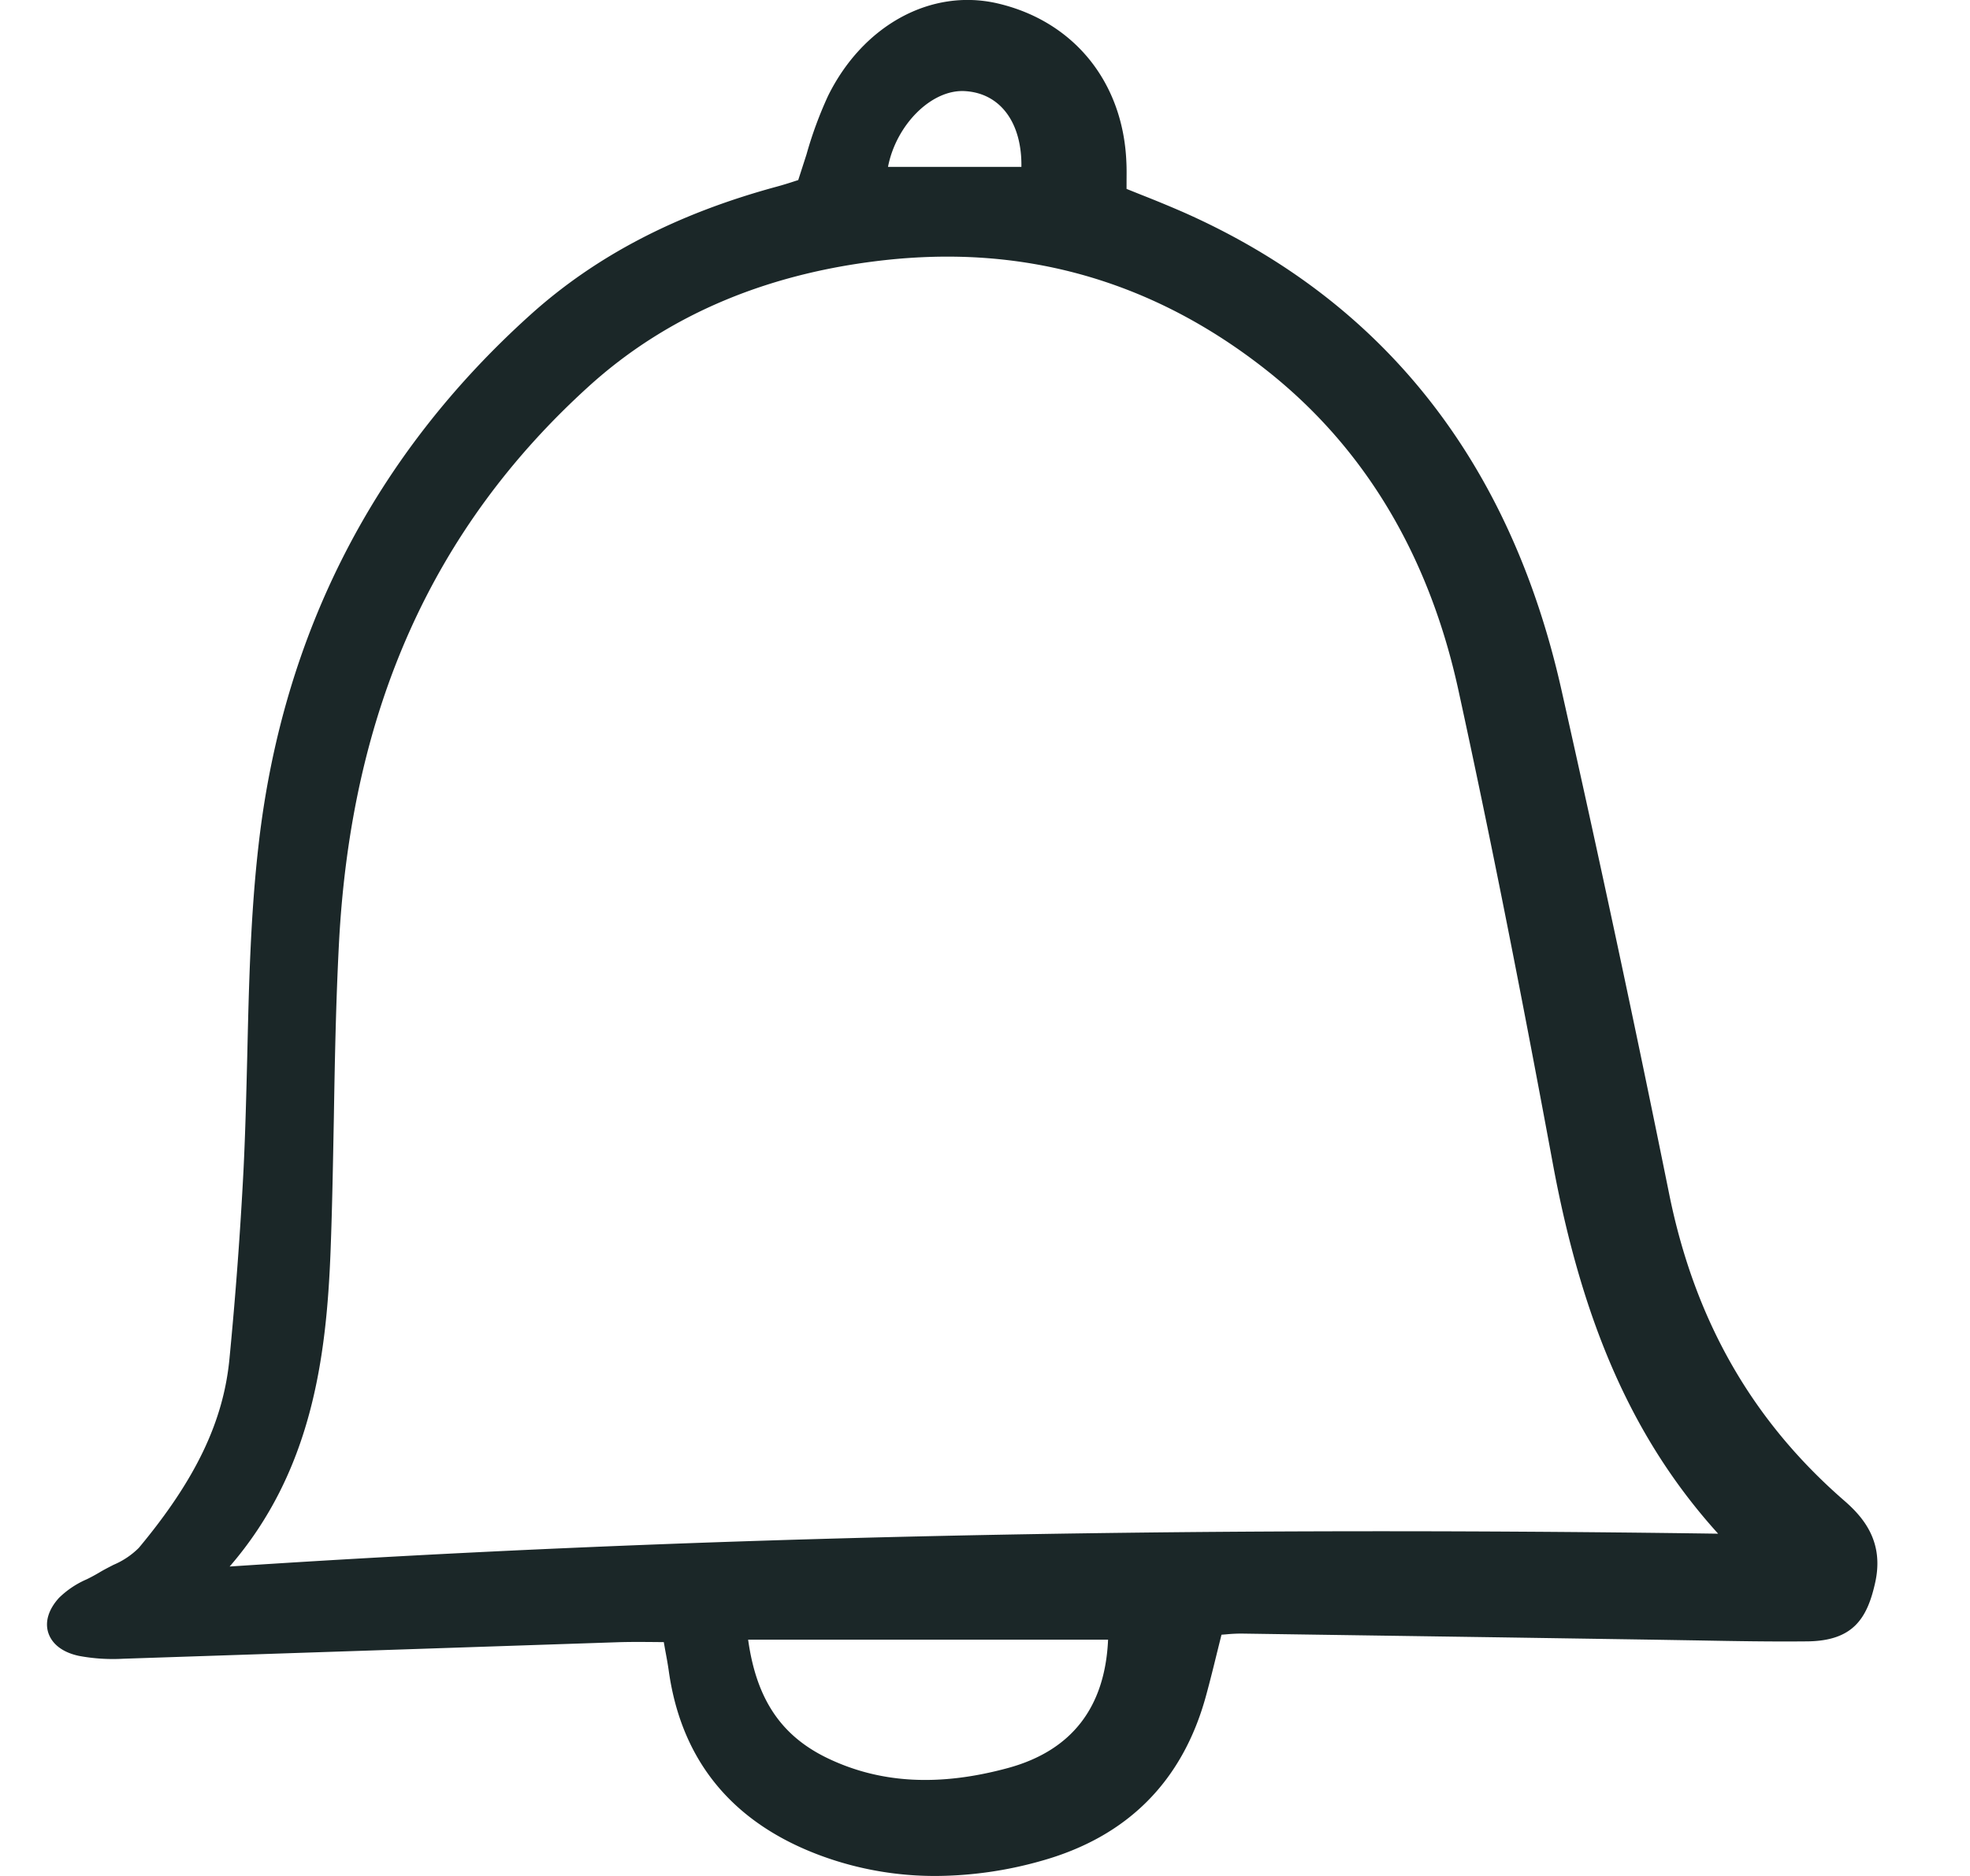 <svg xmlns="http://www.w3.org/2000/svg" fill="none" viewBox="0 0 21 20">
  <path fill="#1B2728" d="m1.316 17.684 3.153-.105 2.12-.071c.127-.004.256-.003.38-.002l.107.001.014.08c.016.085.029.156.039.227.135.962.683 1.625 1.628 1.972.39.143.802.215 1.217.214a4.18 4.18 0 0 0 1.123-.16c.919-.256 1.51-.848 1.759-1.761.042-.153.08-.307.12-.47l.045-.181.051-.004a1.63 1.63 0 0 1 .166-.008l2.745.04 1.7.026.422.007c.38.007.773.014 1.16.01.487-.005.638-.242.723-.621.1-.439-.122-.699-.326-.877-.986-.856-1.596-1.926-1.868-3.268a252.19 252.19 0 0 0-1.15-5.382c-.547-2.434-1.901-4.145-4.026-5.087a12.862 12.862 0 0 0-.447-.185l-.162-.065v-.057c0-.08.002-.154-.002-.23-.035-.852-.56-1.5-1.37-1.69-.71-.166-1.437.23-1.81.985-.093.202-.17.411-.23.625l-.088.273-.026.008c-.06.02-.133.043-.207.063-1.066.29-1.924.736-2.623 1.366C3.99 4.855 3.016 6.752 2.758 8.994c-.087.747-.105 1.513-.122 2.254-.01.4-.02.815-.04 1.222a44.9 44.9 0 0 1-.15 2.016c-.064.67-.362 1.291-.966 2.016a.85.85 0 0 1-.27.181c-.05.026-.102.052-.15.081a1.885 1.885 0 0 1-.135.073.975.975 0 0 0-.296.198c-.112.123-.152.256-.114.373.04.122.156.21.328.246.155.029.314.039.473.03Zm10.496-.203c-.032.723-.389 1.182-1.063 1.367-.733.2-1.363.167-1.926-.103-.496-.238-.76-.63-.848-1.264h3.837Zm-9.364-.78c.871-1.007 1.032-2.213 1.076-3.368.018-.474.026-.957.035-1.423.01-.606.022-1.232.054-1.847.129-2.49.999-4.433 2.66-5.941.856-.778 1.956-1.235 3.27-1.36.187-.017.373-.026.556-.026 1.247 0 2.394.41 3.417 1.223 1.036.823 1.72 1.969 2.032 3.406.33 1.514.648 3.112 1.003 5.03.32 1.734.867 2.964 1.764 3.956-5.86-.083-11.054.032-15.867.35ZM10.295.972c.372.026.6.34.593.807H9.466c.087-.451.469-.835.829-.807Z"/>
</svg>
